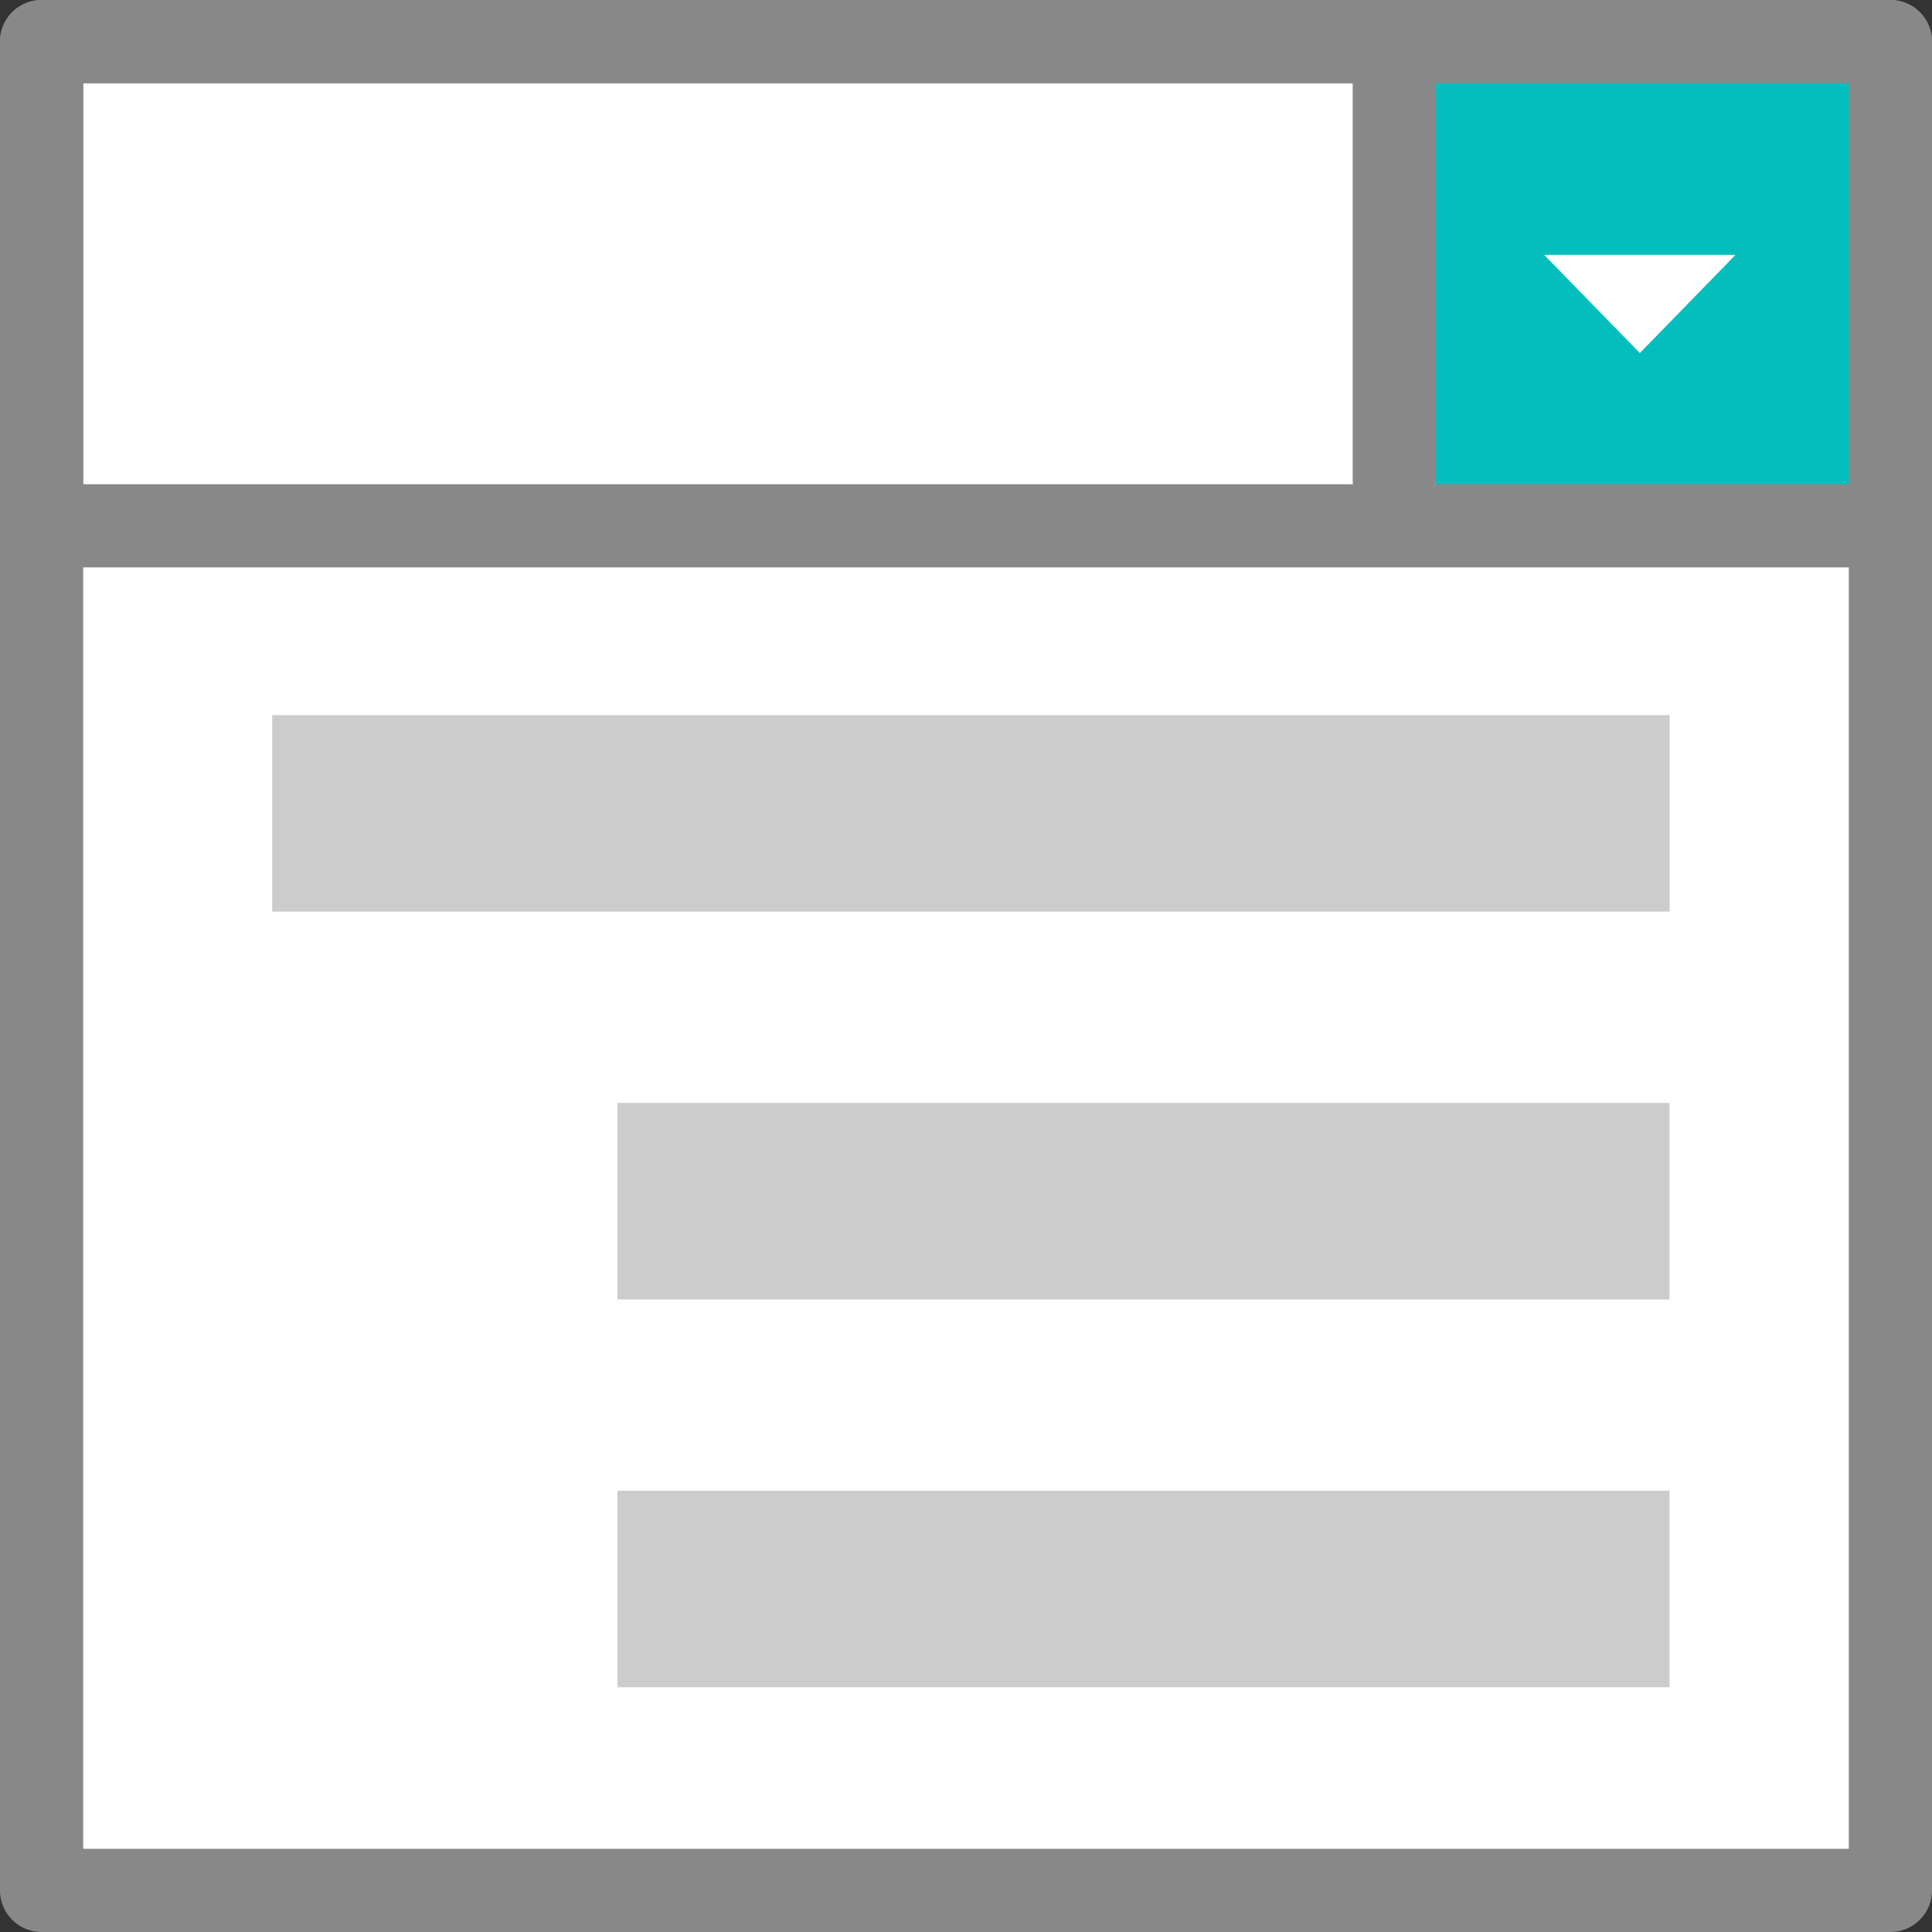 <?xml version="1.0" standalone="no"?><!DOCTYPE svg PUBLIC "-//W3C//DTD SVG 1.1//EN" "http://www.w3.org/Graphics/SVG/1.1/DTD/svg11.dtd"><svg t="1662181364344" class="icon" viewBox="0 0 1024 1024" version="1.1" xmlns="http://www.w3.org/2000/svg" p-id="9769" xmlns:xlink="http://www.w3.org/1999/xlink" width="200" height="200"><rect x="0" y="0" width="1024" height="1024" fill="#333333" stroke="none"/><path d="M1001.952 1001.952H22.048V22.048h979.903v979.903" fill="#FFFFFF" p-id="9770"></path><path d="M1001.952 1024H22.048a22.048 22.048 0 0 1-22.048-22.048V22.048a22.048 22.048 0 0 1 22.048-22.048h979.903a22.048 22.048 0 0 1 22.048 22.048v979.903a22.048 22.048 0 0 1-22.048 22.048zM44.097 979.903h935.807V44.097H44.097z" fill="#888888" p-id="9771"></path><path d="M761.036 22.048h240.989v256.643h-240.989z" fill="#04BEBD" p-id="9772"></path><path d="M1001.952 300.74H22.048a22.048 22.048 0 0 1-22.048-22.048V22.048a22.048 22.048 0 0 1 22.048-22.048h979.903a22.048 22.048 0 0 1 22.048 22.048v256.643a22.048 22.048 0 0 1-22.048 22.048zM44.097 256.643h935.807V44.097H44.097z" fill="#888888" p-id="9773"></path><path d="M869.147 187.117l50.711-52.034h-101.423l50.711 52.034z" fill="#FFFFFF" p-id="9774"></path><path d="M144.27 379.012h740.678v104.142H144.27zM327.271 584.576h557.603v104.142H327.271zM327.271 790.14h557.603v104.142H327.271z" fill="#CCCCCC" p-id="9775"></path><path d="M738.988 22.048v231.949" fill="#FFFFFF" p-id="9776"></path><path d="M738.988 276.046a22.048 22.048 0 0 1-22.048-22.048V22.048a22.048 22.048 0 0 1 44.097 0v231.949a22.048 22.048 0 0 1-22.048 22.048z" fill="#888888" p-id="9777"></path></svg>